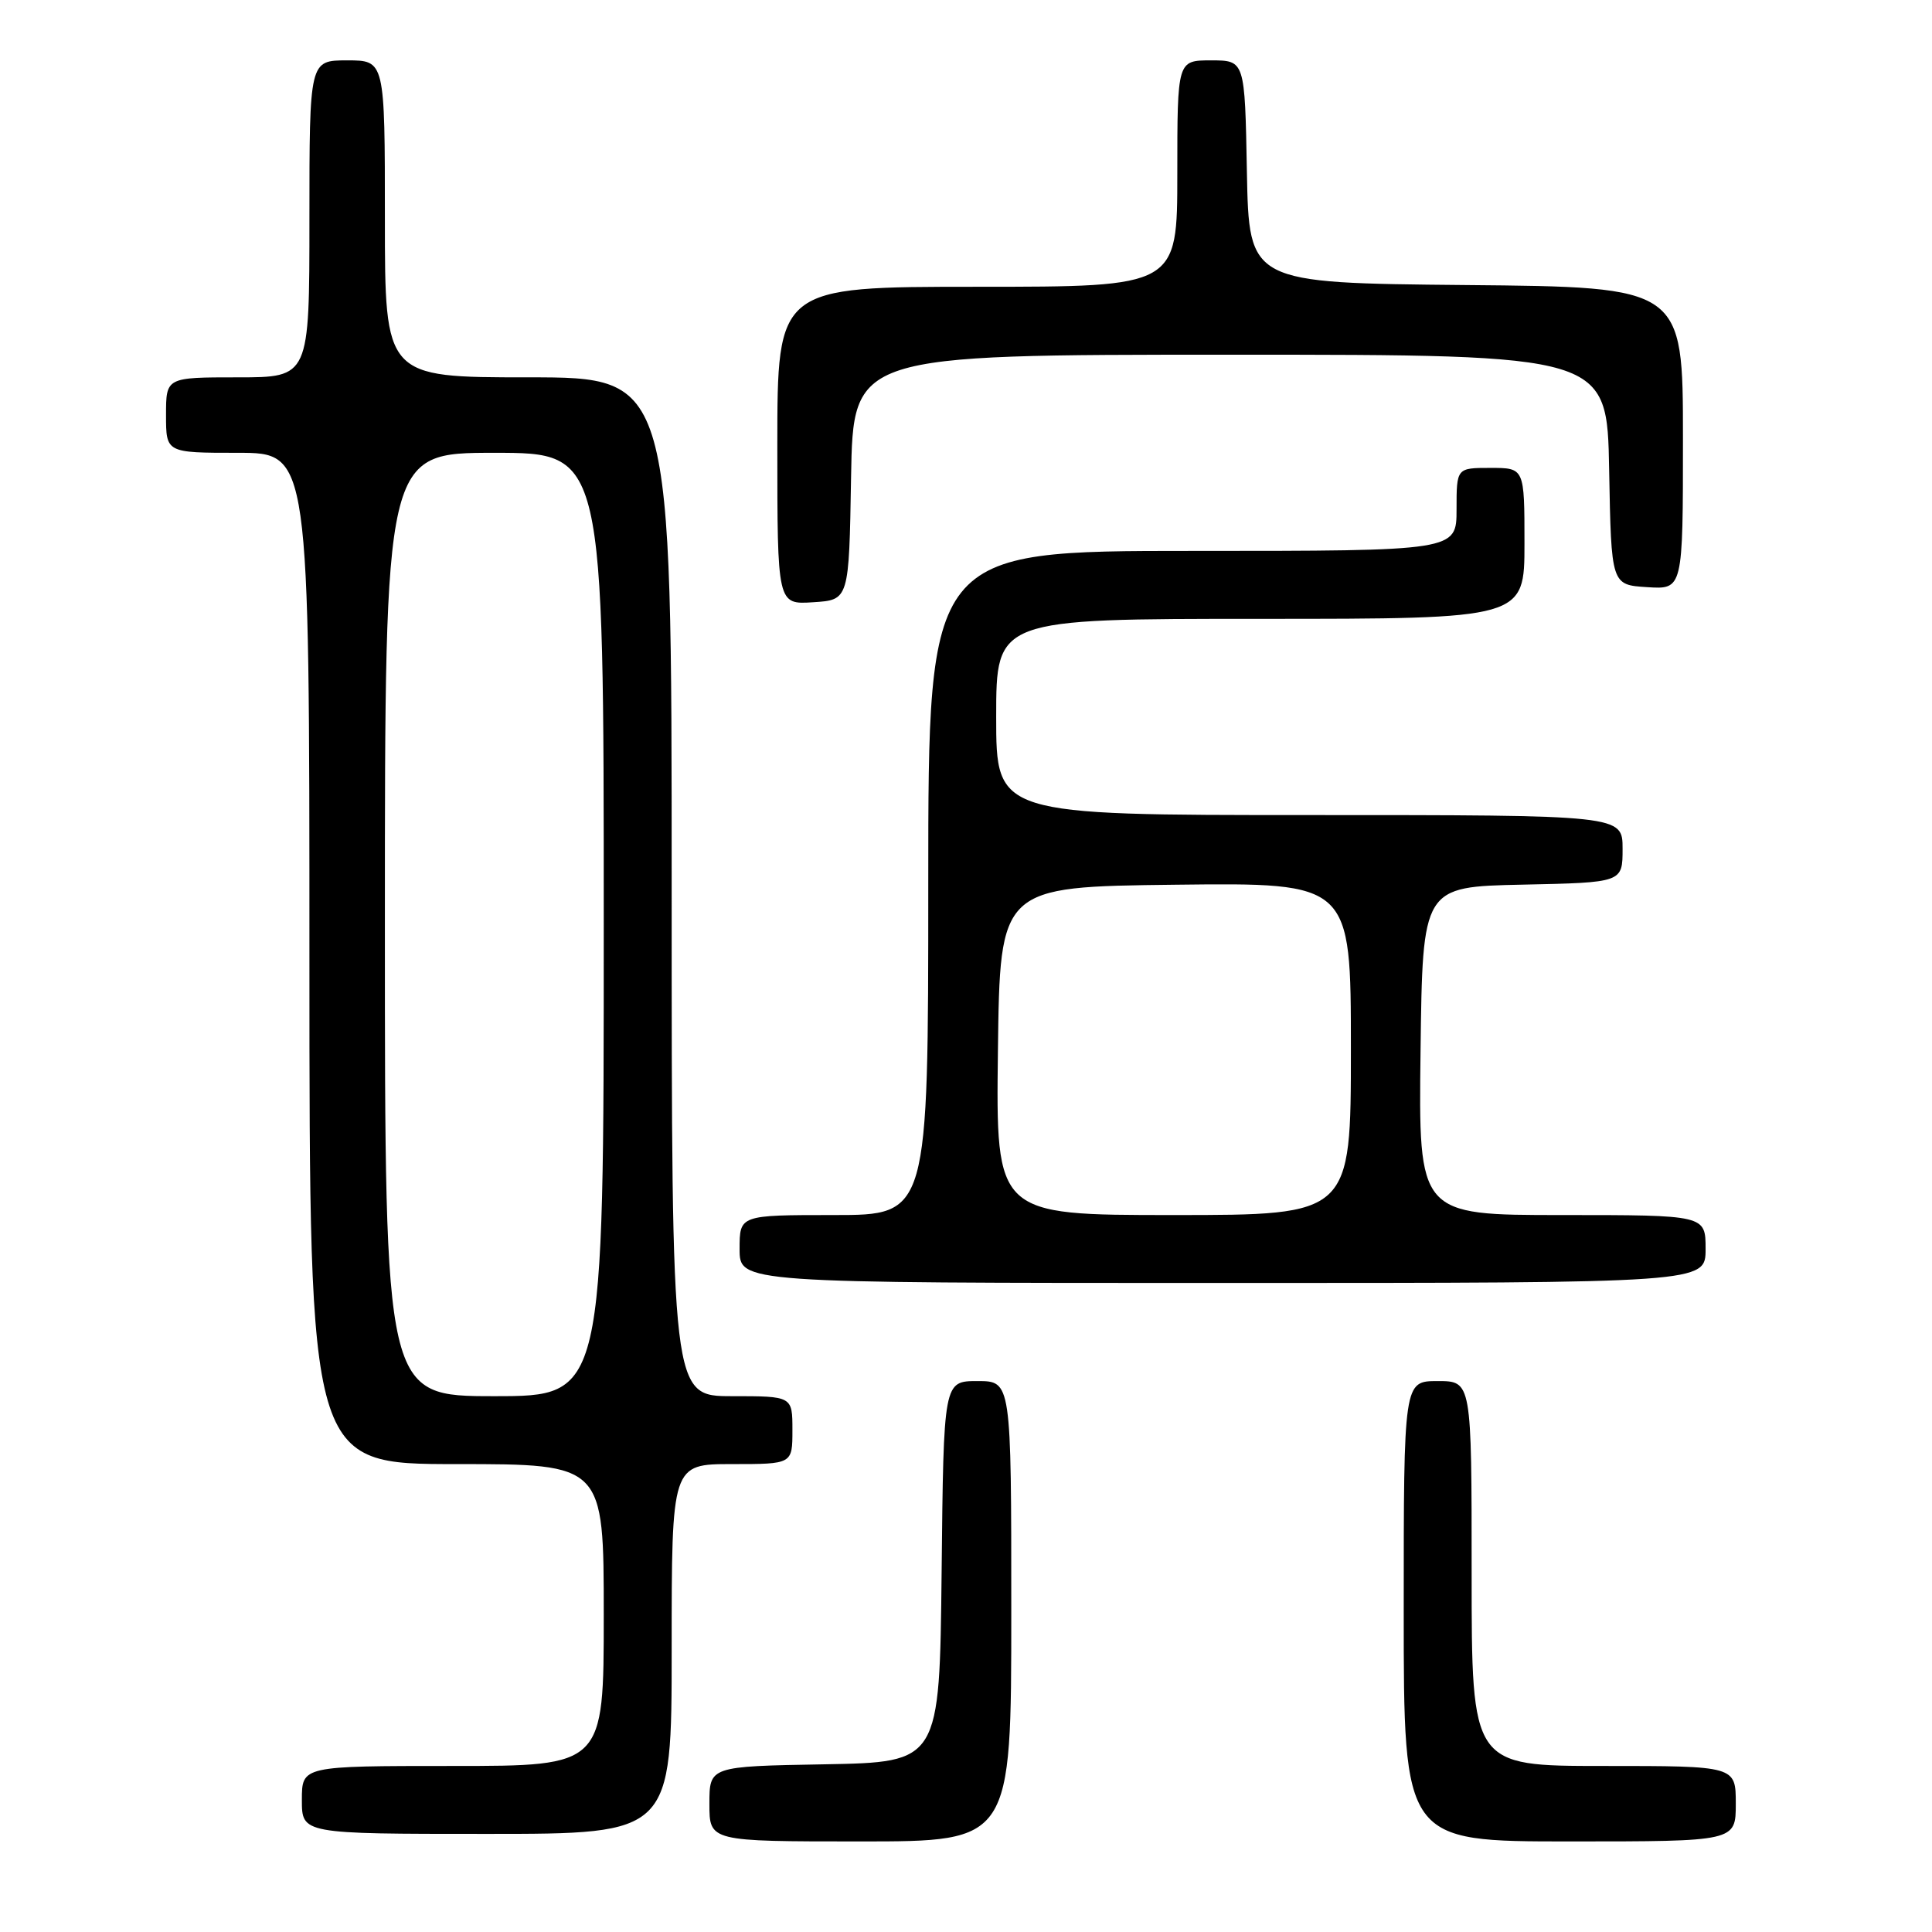 <?xml version="1.0" encoding="UTF-8" standalone="no"?>
<!DOCTYPE svg PUBLIC "-//W3C//DTD SVG 1.1//EN" "http://www.w3.org/Graphics/SVG/1.1/DTD/svg11.dtd" >
<svg xmlns="http://www.w3.org/2000/svg" xmlns:xlink="http://www.w3.org/1999/xlink" version="1.1" viewBox="0 0 256 256">
 <g >
 <path fill="currentColor"
d=" M 134.00 213.50 C 134.00 183.00 134.00 183.00 129.52 183.00 C 125.03 183.00 125.03 183.00 124.77 208.25 C 124.50 233.50 124.50 233.50 109.25 233.78 C 94.00 234.05 94.00 234.05 94.00 239.03 C 94.00 244.00 94.00 244.00 114.00 244.00 C 134.00 244.00 134.00 244.00 134.00 213.50 Z  M 230.00 239.00 C 230.00 234.00 230.00 234.00 212.50 234.00 C 195.00 234.00 195.00 234.00 195.00 208.50 C 195.00 183.00 195.00 183.00 190.50 183.00 C 186.00 183.00 186.00 183.00 186.00 213.50 C 186.00 244.00 186.00 244.00 208.00 244.00 C 230.00 244.00 230.00 244.00 230.00 239.00 Z  M 89.00 218.50 C 89.00 194.00 89.00 194.00 97.00 194.00 C 105.00 194.00 105.00 194.00 105.00 189.50 C 105.00 185.00 105.00 185.00 97.00 185.00 C 89.00 185.00 89.00 185.00 89.00 117.50 C 89.00 50.00 89.00 50.00 70.00 50.00 C 51.00 50.00 51.00 50.00 51.00 29.00 C 51.00 8.00 51.00 8.00 46.00 8.00 C 41.00 8.00 41.00 8.00 41.00 29.00 C 41.00 50.00 41.00 50.00 31.50 50.00 C 22.00 50.00 22.00 50.00 22.00 55.00 C 22.00 60.00 22.00 60.00 31.50 60.00 C 41.00 60.00 41.00 60.00 41.00 127.00 C 41.00 194.00 41.00 194.00 60.50 194.00 C 80.00 194.00 80.00 194.00 80.00 214.00 C 80.00 234.00 80.00 234.00 60.00 234.00 C 40.00 234.00 40.00 234.00 40.00 238.50 C 40.00 243.00 40.00 243.00 64.50 243.00 C 89.00 243.00 89.00 243.00 89.00 218.50 Z  M 226.00 165.50 C 226.00 161.00 226.00 161.00 206.98 161.00 C 187.96 161.00 187.96 161.00 188.23 139.25 C 188.50 117.50 188.50 117.50 201.75 117.22 C 215.00 116.94 215.00 116.94 215.00 112.47 C 215.00 108.00 215.00 108.00 173.50 108.00 C 132.00 108.00 132.00 108.00 132.00 95.00 C 132.00 82.00 132.00 82.00 167.00 82.00 C 202.00 82.00 202.00 82.00 202.00 72.00 C 202.00 62.00 202.00 62.00 197.50 62.00 C 193.00 62.00 193.00 62.00 193.00 67.50 C 193.00 73.00 193.00 73.00 158.00 73.00 C 123.00 73.00 123.00 73.00 123.00 117.00 C 123.00 161.00 123.00 161.00 110.50 161.00 C 98.00 161.00 98.00 161.00 98.00 165.50 C 98.00 170.00 98.00 170.00 162.00 170.00 C 226.00 170.00 226.00 170.00 226.00 165.50 Z  M 112.77 63.25 C 113.05 47.00 113.05 47.00 163.00 47.00 C 212.95 47.00 212.95 47.00 213.22 62.25 C 213.50 77.50 213.50 77.50 218.25 77.80 C 223.00 78.11 223.00 78.11 223.00 58.07 C 223.00 38.03 223.00 38.03 194.25 37.77 C 165.50 37.50 165.50 37.50 165.22 22.75 C 164.95 8.00 164.95 8.00 160.47 8.00 C 156.00 8.00 156.00 8.00 156.00 23.00 C 156.00 38.00 156.00 38.00 129.50 38.00 C 103.00 38.00 103.00 38.00 103.00 59.05 C 103.00 80.11 103.00 80.11 107.75 79.80 C 112.50 79.50 112.50 79.50 112.77 63.25 Z  M 51.00 122.50 C 51.00 60.00 51.00 60.00 65.50 60.00 C 80.00 60.00 80.00 60.00 80.00 122.50 C 80.00 185.00 80.00 185.00 65.50 185.00 C 51.00 185.00 51.00 185.00 51.00 122.50 Z  M 132.23 139.25 C 132.50 117.50 132.50 117.50 155.75 117.23 C 179.00 116.96 179.00 116.96 179.00 138.98 C 179.00 161.00 179.00 161.00 155.48 161.00 C 131.96 161.00 131.96 161.00 132.23 139.25 Z "/>
</g>
</svg>